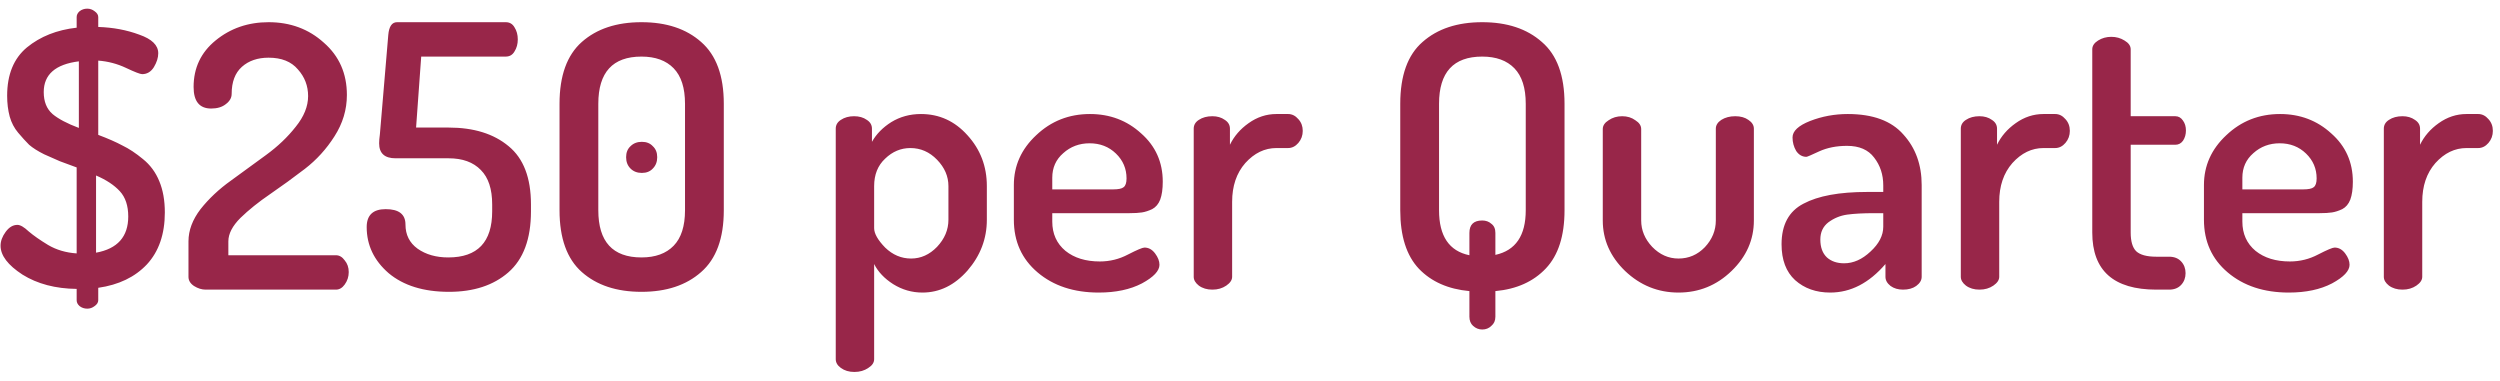 <svg width="164" height="25" viewBox="0 0 164 25" fill="none" xmlns="http://www.w3.org/2000/svg">
<path d="M0.037 16.12C0.037 15.816 0.149 15.512 0.373 15.208C0.597 14.904 0.853 14.752 1.141 14.752C1.333 14.752 1.581 14.896 1.885 15.184C2.205 15.456 2.629 15.752 3.157 16.072C3.701 16.392 4.325 16.576 5.029 16.624V10.984C4.549 10.808 4.181 10.672 3.925 10.576C3.669 10.464 3.325 10.312 2.893 10.12C2.477 9.912 2.149 9.704 1.909 9.496C1.685 9.272 1.445 9.008 1.189 8.704C0.933 8.4 0.749 8.048 0.637 7.648C0.525 7.232 0.469 6.776 0.469 6.28C0.469 4.888 0.901 3.832 1.765 3.112C2.645 2.392 3.733 1.96 5.029 1.816V1.12C5.029 0.976 5.093 0.848 5.221 0.736C5.365 0.624 5.533 0.568 5.725 0.568C5.901 0.568 6.061 0.624 6.205 0.736C6.365 0.848 6.445 0.976 6.445 1.12V1.768C7.421 1.8 8.317 1.968 9.133 2.272C9.965 2.56 10.381 2.968 10.381 3.496C10.381 3.784 10.285 4.088 10.093 4.408C9.901 4.712 9.645 4.864 9.325 4.864C9.197 4.864 8.845 4.728 8.269 4.456C7.693 4.184 7.085 4.024 6.445 3.976V8.848C7.085 9.088 7.613 9.32 8.029 9.544C8.461 9.752 8.909 10.048 9.373 10.432C9.853 10.816 10.213 11.304 10.453 11.896C10.693 12.472 10.813 13.152 10.813 13.936C10.813 15.36 10.421 16.496 9.637 17.344C8.853 18.176 7.789 18.688 6.445 18.88V19.696C6.445 19.84 6.365 19.968 6.205 20.08C6.061 20.192 5.901 20.248 5.725 20.248C5.533 20.248 5.365 20.192 5.221 20.08C5.093 19.968 5.029 19.84 5.029 19.696V18.952C3.637 18.936 2.453 18.624 1.477 18.016C0.517 17.392 0.037 16.76 0.037 16.12ZM2.869 6.04C2.869 6.664 3.061 7.144 3.445 7.48C3.829 7.8 4.405 8.104 5.173 8.392V4.024C3.637 4.216 2.869 4.888 2.869 6.04ZM6.301 16.576C7.709 16.32 8.413 15.528 8.413 14.2C8.413 13.496 8.229 12.944 7.861 12.544C7.493 12.144 6.973 11.8 6.301 11.512V16.576ZM12.364 18.16V15.832C12.364 15.112 12.629 14.408 13.156 13.72C13.7 13.032 14.364 12.408 15.149 11.848L17.453 10.168C18.221 9.608 18.869 8.992 19.396 8.32C19.941 7.648 20.212 6.976 20.212 6.304C20.212 5.632 19.988 5.048 19.541 4.552C19.108 4.04 18.468 3.784 17.62 3.784C16.901 3.784 16.317 3.984 15.868 4.384C15.421 4.784 15.197 5.376 15.197 6.16C15.197 6.416 15.069 6.64 14.812 6.832C14.572 7.024 14.252 7.12 13.852 7.12C13.085 7.12 12.7 6.648 12.7 5.704C12.7 4.456 13.181 3.44 14.14 2.656C15.117 1.856 16.276 1.456 17.62 1.456C19.044 1.456 20.253 1.904 21.244 2.8C22.253 3.68 22.756 4.824 22.756 6.232C22.756 7.192 22.485 8.096 21.941 8.944C21.413 9.776 20.765 10.488 19.997 11.08C19.244 11.656 18.485 12.208 17.716 12.736C16.965 13.248 16.317 13.768 15.773 14.296C15.245 14.824 14.98 15.336 14.98 15.832V16.744H22.037C22.261 16.744 22.453 16.856 22.613 17.08C22.788 17.288 22.877 17.544 22.877 17.848C22.877 18.152 22.788 18.424 22.613 18.664C22.453 18.888 22.261 19 22.037 19H13.492C13.236 19 12.98 18.92 12.725 18.76C12.485 18.6 12.364 18.4 12.364 18.16ZM24.055 14.896C24.055 14.112 24.471 13.72 25.303 13.72C26.167 13.72 26.599 14.056 26.599 14.728C26.599 15.4 26.863 15.928 27.391 16.312C27.935 16.696 28.607 16.888 29.407 16.888C31.327 16.888 32.287 15.88 32.287 13.864V13.408C32.287 12.4 32.039 11.648 31.543 11.152C31.047 10.64 30.343 10.384 29.431 10.384H25.951C25.231 10.384 24.871 10.056 24.871 9.4C24.871 9.24 24.887 9.048 24.919 8.824L25.471 2.296C25.519 1.736 25.711 1.456 26.047 1.456H33.175C33.431 1.456 33.623 1.568 33.751 1.792C33.895 2.016 33.967 2.28 33.967 2.584C33.967 2.888 33.895 3.152 33.751 3.376C33.623 3.6 33.431 3.712 33.175 3.712H27.631L27.295 8.368H29.431C31.079 8.368 32.391 8.776 33.367 9.592C34.343 10.392 34.831 11.664 34.831 13.408V13.864C34.831 15.672 34.335 17.008 33.343 17.872C32.367 18.72 31.071 19.144 29.455 19.144C27.791 19.144 26.471 18.736 25.495 17.92C24.535 17.088 24.055 16.08 24.055 14.896ZM36.705 13.792V6.808C36.705 4.968 37.193 3.616 38.169 2.752C39.145 1.888 40.449 1.456 42.081 1.456C43.713 1.456 45.017 1.888 45.993 2.752C46.985 3.616 47.481 4.968 47.481 6.808V13.792C47.481 15.632 46.985 16.984 45.993 17.848C45.017 18.712 43.713 19.144 42.081 19.144C40.449 19.144 39.145 18.712 38.169 17.848C37.193 16.984 36.705 15.632 36.705 13.792ZM39.249 13.792C39.249 15.856 40.193 16.888 42.081 16.888C42.993 16.888 43.697 16.632 44.193 16.12C44.689 15.608 44.937 14.832 44.937 13.792V6.808C44.937 5.768 44.689 4.992 44.193 4.48C43.697 3.968 42.993 3.712 42.081 3.712C40.193 3.712 39.249 4.744 39.249 6.808V13.792ZM41.361 11.056C41.169 10.864 41.073 10.616 41.073 10.312C41.073 10.008 41.169 9.768 41.361 9.592C41.553 9.4 41.801 9.304 42.105 9.304C42.409 9.304 42.649 9.4 42.825 9.592C43.017 9.768 43.113 10.008 43.113 10.312C43.113 10.616 43.017 10.864 42.825 11.056C42.649 11.248 42.409 11.344 42.105 11.344C41.801 11.344 41.553 11.248 41.361 11.056ZM54.825 23.56V8.44C54.825 8.2 54.937 8.008 55.16 7.864C55.401 7.704 55.688 7.624 56.025 7.624C56.361 7.624 56.641 7.704 56.864 7.864C57.089 8.008 57.2 8.2 57.2 8.44V9.304C57.489 8.792 57.913 8.36 58.472 8.008C59.048 7.656 59.697 7.48 60.416 7.48C61.617 7.48 62.633 7.944 63.465 8.872C64.312 9.8 64.737 10.912 64.737 12.208V14.416C64.737 15.664 64.312 16.776 63.465 17.752C62.617 18.712 61.633 19.192 60.513 19.192C59.825 19.192 59.184 19.008 58.593 18.64C58.017 18.272 57.6 17.832 57.344 17.32V23.56C57.344 23.784 57.217 23.976 56.961 24.136C56.705 24.312 56.401 24.4 56.048 24.4C55.697 24.4 55.401 24.312 55.16 24.136C54.937 23.976 54.825 23.784 54.825 23.56ZM57.344 14.968C57.344 15.32 57.584 15.744 58.065 16.24C58.56 16.72 59.129 16.96 59.769 16.96C60.408 16.96 60.977 16.704 61.472 16.192C61.968 15.664 62.217 15.072 62.217 14.416V12.208C62.217 11.568 61.968 10.992 61.472 10.48C60.977 9.968 60.392 9.712 59.721 9.712C59.096 9.712 58.544 9.944 58.065 10.408C57.584 10.856 57.344 11.456 57.344 12.208V14.968ZM66.509 14.416V12.136C66.509 10.872 66.997 9.784 67.973 8.872C68.949 7.944 70.125 7.48 71.501 7.48C72.813 7.48 73.933 7.904 74.861 8.752C75.805 9.584 76.277 10.64 76.277 11.92C76.277 12.4 76.221 12.792 76.109 13.096C75.997 13.384 75.821 13.592 75.581 13.72C75.341 13.832 75.117 13.904 74.909 13.936C74.701 13.968 74.429 13.984 74.093 13.984H69.029V14.536C69.029 15.336 69.317 15.976 69.893 16.456C70.469 16.92 71.221 17.152 72.149 17.152C72.805 17.152 73.421 17 73.997 16.696C74.589 16.392 74.949 16.24 75.077 16.24C75.349 16.24 75.581 16.368 75.773 16.624C75.965 16.88 76.061 17.128 76.061 17.368C76.061 17.768 75.677 18.176 74.909 18.592C74.141 18.992 73.197 19.192 72.077 19.192C70.445 19.192 69.109 18.752 68.069 17.872C67.029 16.992 66.509 15.84 66.509 14.416ZM69.029 12.424H73.013C73.365 12.424 73.597 12.376 73.709 12.28C73.837 12.184 73.901 11.992 73.901 11.704C73.901 11.064 73.669 10.52 73.205 10.072C72.741 9.624 72.165 9.4 71.477 9.4C70.805 9.4 70.229 9.616 69.749 10.048C69.269 10.464 69.029 11 69.029 11.656V12.424ZM78.308 18.16V8.44C78.308 8.2 78.42 8.008 78.644 7.864C78.884 7.704 79.18 7.624 79.532 7.624C79.852 7.624 80.124 7.704 80.348 7.864C80.572 8.008 80.684 8.2 80.684 8.44V9.496C80.956 8.936 81.364 8.464 81.908 8.08C82.468 7.68 83.076 7.48 83.732 7.48H84.5C84.756 7.48 84.98 7.592 85.172 7.816C85.364 8.024 85.46 8.28 85.46 8.584C85.46 8.888 85.364 9.152 85.172 9.376C84.98 9.6 84.756 9.712 84.5 9.712H83.732C82.964 9.712 82.284 10.04 81.692 10.696C81.116 11.352 80.828 12.2 80.828 13.24V18.16C80.828 18.368 80.7 18.56 80.444 18.736C80.188 18.912 79.884 19 79.532 19C79.18 19 78.884 18.912 78.644 18.736C78.42 18.56 78.308 18.368 78.308 18.16ZM91.857 13.792V6.808C91.857 4.952 92.345 3.6 93.321 2.752C94.297 1.888 95.601 1.456 97.233 1.456C98.865 1.456 100.169 1.888 101.145 2.752C102.137 3.6 102.633 4.952 102.633 6.808V13.792C102.633 15.472 102.225 16.744 101.409 17.608C100.593 18.472 99.489 18.968 98.097 19.096V20.776C98.097 21.032 98.009 21.232 97.833 21.376C97.673 21.536 97.473 21.616 97.233 21.616C97.009 21.616 96.809 21.536 96.633 21.376C96.473 21.232 96.393 21.032 96.393 20.776V19.096C95.001 18.968 93.897 18.48 93.081 17.632C92.265 16.768 91.857 15.488 91.857 13.792ZM94.401 13.792C94.401 15.488 95.065 16.472 96.393 16.744V15.28C96.393 14.736 96.673 14.464 97.233 14.464C97.473 14.464 97.673 14.536 97.833 14.68C98.009 14.808 98.097 15.008 98.097 15.28V16.72C99.425 16.432 100.089 15.456 100.089 13.792V6.808C100.089 5.768 99.841 4.992 99.345 4.48C98.849 3.968 98.145 3.712 97.233 3.712C95.345 3.712 94.401 4.744 94.401 6.808V13.792ZM105.142 14.464V8.464C105.142 8.24 105.27 8.048 105.526 7.888C105.782 7.712 106.078 7.624 106.414 7.624C106.75 7.624 107.038 7.712 107.278 7.888C107.534 8.048 107.662 8.24 107.662 8.464V14.464C107.662 15.104 107.902 15.68 108.382 16.192C108.878 16.704 109.454 16.96 110.11 16.96C110.782 16.96 111.358 16.712 111.838 16.216C112.318 15.704 112.558 15.12 112.558 14.464V8.44C112.558 8.216 112.678 8.024 112.918 7.864C113.174 7.704 113.478 7.624 113.83 7.624C114.182 7.624 114.47 7.704 114.694 7.864C114.934 8.024 115.054 8.216 115.054 8.44V14.464C115.054 15.728 114.566 16.832 113.59 17.776C112.614 18.72 111.454 19.192 110.11 19.192C108.766 19.192 107.598 18.72 106.606 17.776C105.63 16.832 105.142 15.728 105.142 14.464ZM116.87 16.024C116.87 14.744 117.35 13.856 118.31 13.36C119.27 12.848 120.662 12.592 122.486 12.592H123.542V12.16C123.542 11.456 123.342 10.848 122.942 10.336C122.558 9.824 121.966 9.568 121.166 9.568C120.478 9.568 119.87 9.688 119.342 9.928C118.83 10.168 118.55 10.288 118.502 10.288C118.23 10.288 118.006 10.16 117.83 9.904C117.67 9.632 117.59 9.336 117.59 9.016C117.59 8.6 117.974 8.24 118.742 7.936C119.526 7.632 120.35 7.48 121.214 7.48C122.862 7.48 124.078 7.928 124.862 8.824C125.662 9.704 126.062 10.808 126.062 12.136V18.16C126.062 18.384 125.942 18.584 125.702 18.76C125.478 18.92 125.19 19 124.838 19C124.518 19 124.246 18.92 124.022 18.76C123.798 18.584 123.686 18.384 123.686 18.16V17.32C122.614 18.568 121.406 19.192 120.062 19.192C119.134 19.192 118.366 18.92 117.758 18.376C117.166 17.832 116.87 17.048 116.87 16.024ZM119.414 15.712C119.414 16.224 119.558 16.616 119.846 16.888C120.134 17.144 120.51 17.272 120.974 17.272C121.582 17.272 122.158 17.016 122.702 16.504C123.262 15.992 123.542 15.448 123.542 14.872V13.984H122.942C122.222 13.984 121.63 14.016 121.166 14.08C120.718 14.144 120.31 14.312 119.942 14.584C119.59 14.856 119.414 15.232 119.414 15.712ZM128.629 18.16V8.44C128.629 8.2 128.741 8.008 128.965 7.864C129.205 7.704 129.501 7.624 129.853 7.624C130.173 7.624 130.445 7.704 130.669 7.864C130.893 8.008 131.005 8.2 131.005 8.44V9.496C131.277 8.936 131.685 8.464 132.229 8.08C132.789 7.68 133.397 7.48 134.053 7.48H134.821C135.077 7.48 135.301 7.592 135.493 7.816C135.685 8.024 135.781 8.28 135.781 8.584C135.781 8.888 135.685 9.152 135.493 9.376C135.301 9.6 135.077 9.712 134.821 9.712H134.053C133.285 9.712 132.605 10.04 132.013 10.696C131.437 11.352 131.149 12.2 131.149 13.24V18.16C131.149 18.368 131.021 18.56 130.765 18.736C130.509 18.912 130.205 19 129.853 19C129.501 19 129.205 18.912 128.965 18.736C128.741 18.56 128.629 18.368 128.629 18.16ZM137.253 15.256V3.232C137.253 3.008 137.381 2.816 137.637 2.656C137.893 2.496 138.181 2.416 138.501 2.416C138.821 2.416 139.109 2.496 139.365 2.656C139.637 2.816 139.773 3.008 139.773 3.232V7.624H142.701C142.909 7.624 143.077 7.72 143.205 7.912C143.333 8.088 143.397 8.304 143.397 8.56C143.397 8.816 143.333 9.04 143.205 9.232C143.077 9.408 142.909 9.496 142.701 9.496H139.773V15.256C139.773 15.832 139.893 16.24 140.133 16.48C140.389 16.72 140.829 16.84 141.453 16.84H142.293C142.629 16.84 142.893 16.944 143.085 17.152C143.277 17.36 143.373 17.616 143.373 17.92C143.373 18.224 143.277 18.48 143.085 18.688C142.893 18.896 142.629 19 142.293 19H141.453C138.653 19 137.253 17.752 137.253 15.256ZM144.579 14.416V12.136C144.579 10.872 145.067 9.784 146.043 8.872C147.019 7.944 148.195 7.48 149.571 7.48C150.883 7.48 152.003 7.904 152.931 8.752C153.875 9.584 154.347 10.64 154.347 11.92C154.347 12.4 154.291 12.792 154.179 13.096C154.067 13.384 153.891 13.592 153.651 13.72C153.411 13.832 153.187 13.904 152.979 13.936C152.771 13.968 152.499 13.984 152.163 13.984H147.099V14.536C147.099 15.336 147.387 15.976 147.963 16.456C148.539 16.92 149.291 17.152 150.219 17.152C150.875 17.152 151.491 17 152.067 16.696C152.659 16.392 153.019 16.24 153.147 16.24C153.419 16.24 153.651 16.368 153.843 16.624C154.035 16.88 154.131 17.128 154.131 17.368C154.131 17.768 153.747 18.176 152.979 18.592C152.211 18.992 151.267 19.192 150.147 19.192C148.515 19.192 147.179 18.752 146.139 17.872C145.099 16.992 144.579 15.84 144.579 14.416ZM147.099 12.424H151.083C151.435 12.424 151.667 12.376 151.779 12.28C151.907 12.184 151.971 11.992 151.971 11.704C151.971 11.064 151.739 10.52 151.275 10.072C150.811 9.624 150.235 9.4 149.547 9.4C148.875 9.4 148.299 9.616 147.819 10.048C147.339 10.464 147.099 11 147.099 11.656V12.424ZM156.379 18.16V8.44C156.379 8.2 156.491 8.008 156.715 7.864C156.955 7.704 157.251 7.624 157.603 7.624C157.923 7.624 158.195 7.704 158.419 7.864C158.643 8.008 158.755 8.2 158.755 8.44V9.496C159.027 8.936 159.435 8.464 159.979 8.08C160.539 7.68 161.147 7.48 161.803 7.48H162.571C162.827 7.48 163.051 7.592 163.243 7.816C163.435 8.024 163.531 8.28 163.531 8.584C163.531 8.888 163.435 9.152 163.243 9.376C163.051 9.6 162.827 9.712 162.571 9.712H161.803C161.035 9.712 160.355 10.04 159.763 10.696C159.187 11.352 158.899 12.2 158.899 13.24V18.16C158.899 18.368 158.771 18.56 158.515 18.736C158.259 18.912 157.955 19 157.603 19C157.251 19 156.955 18.912 156.715 18.736C156.491 18.56 156.379 18.368 156.379 18.16Z" fill="#982649"/>
</svg>
